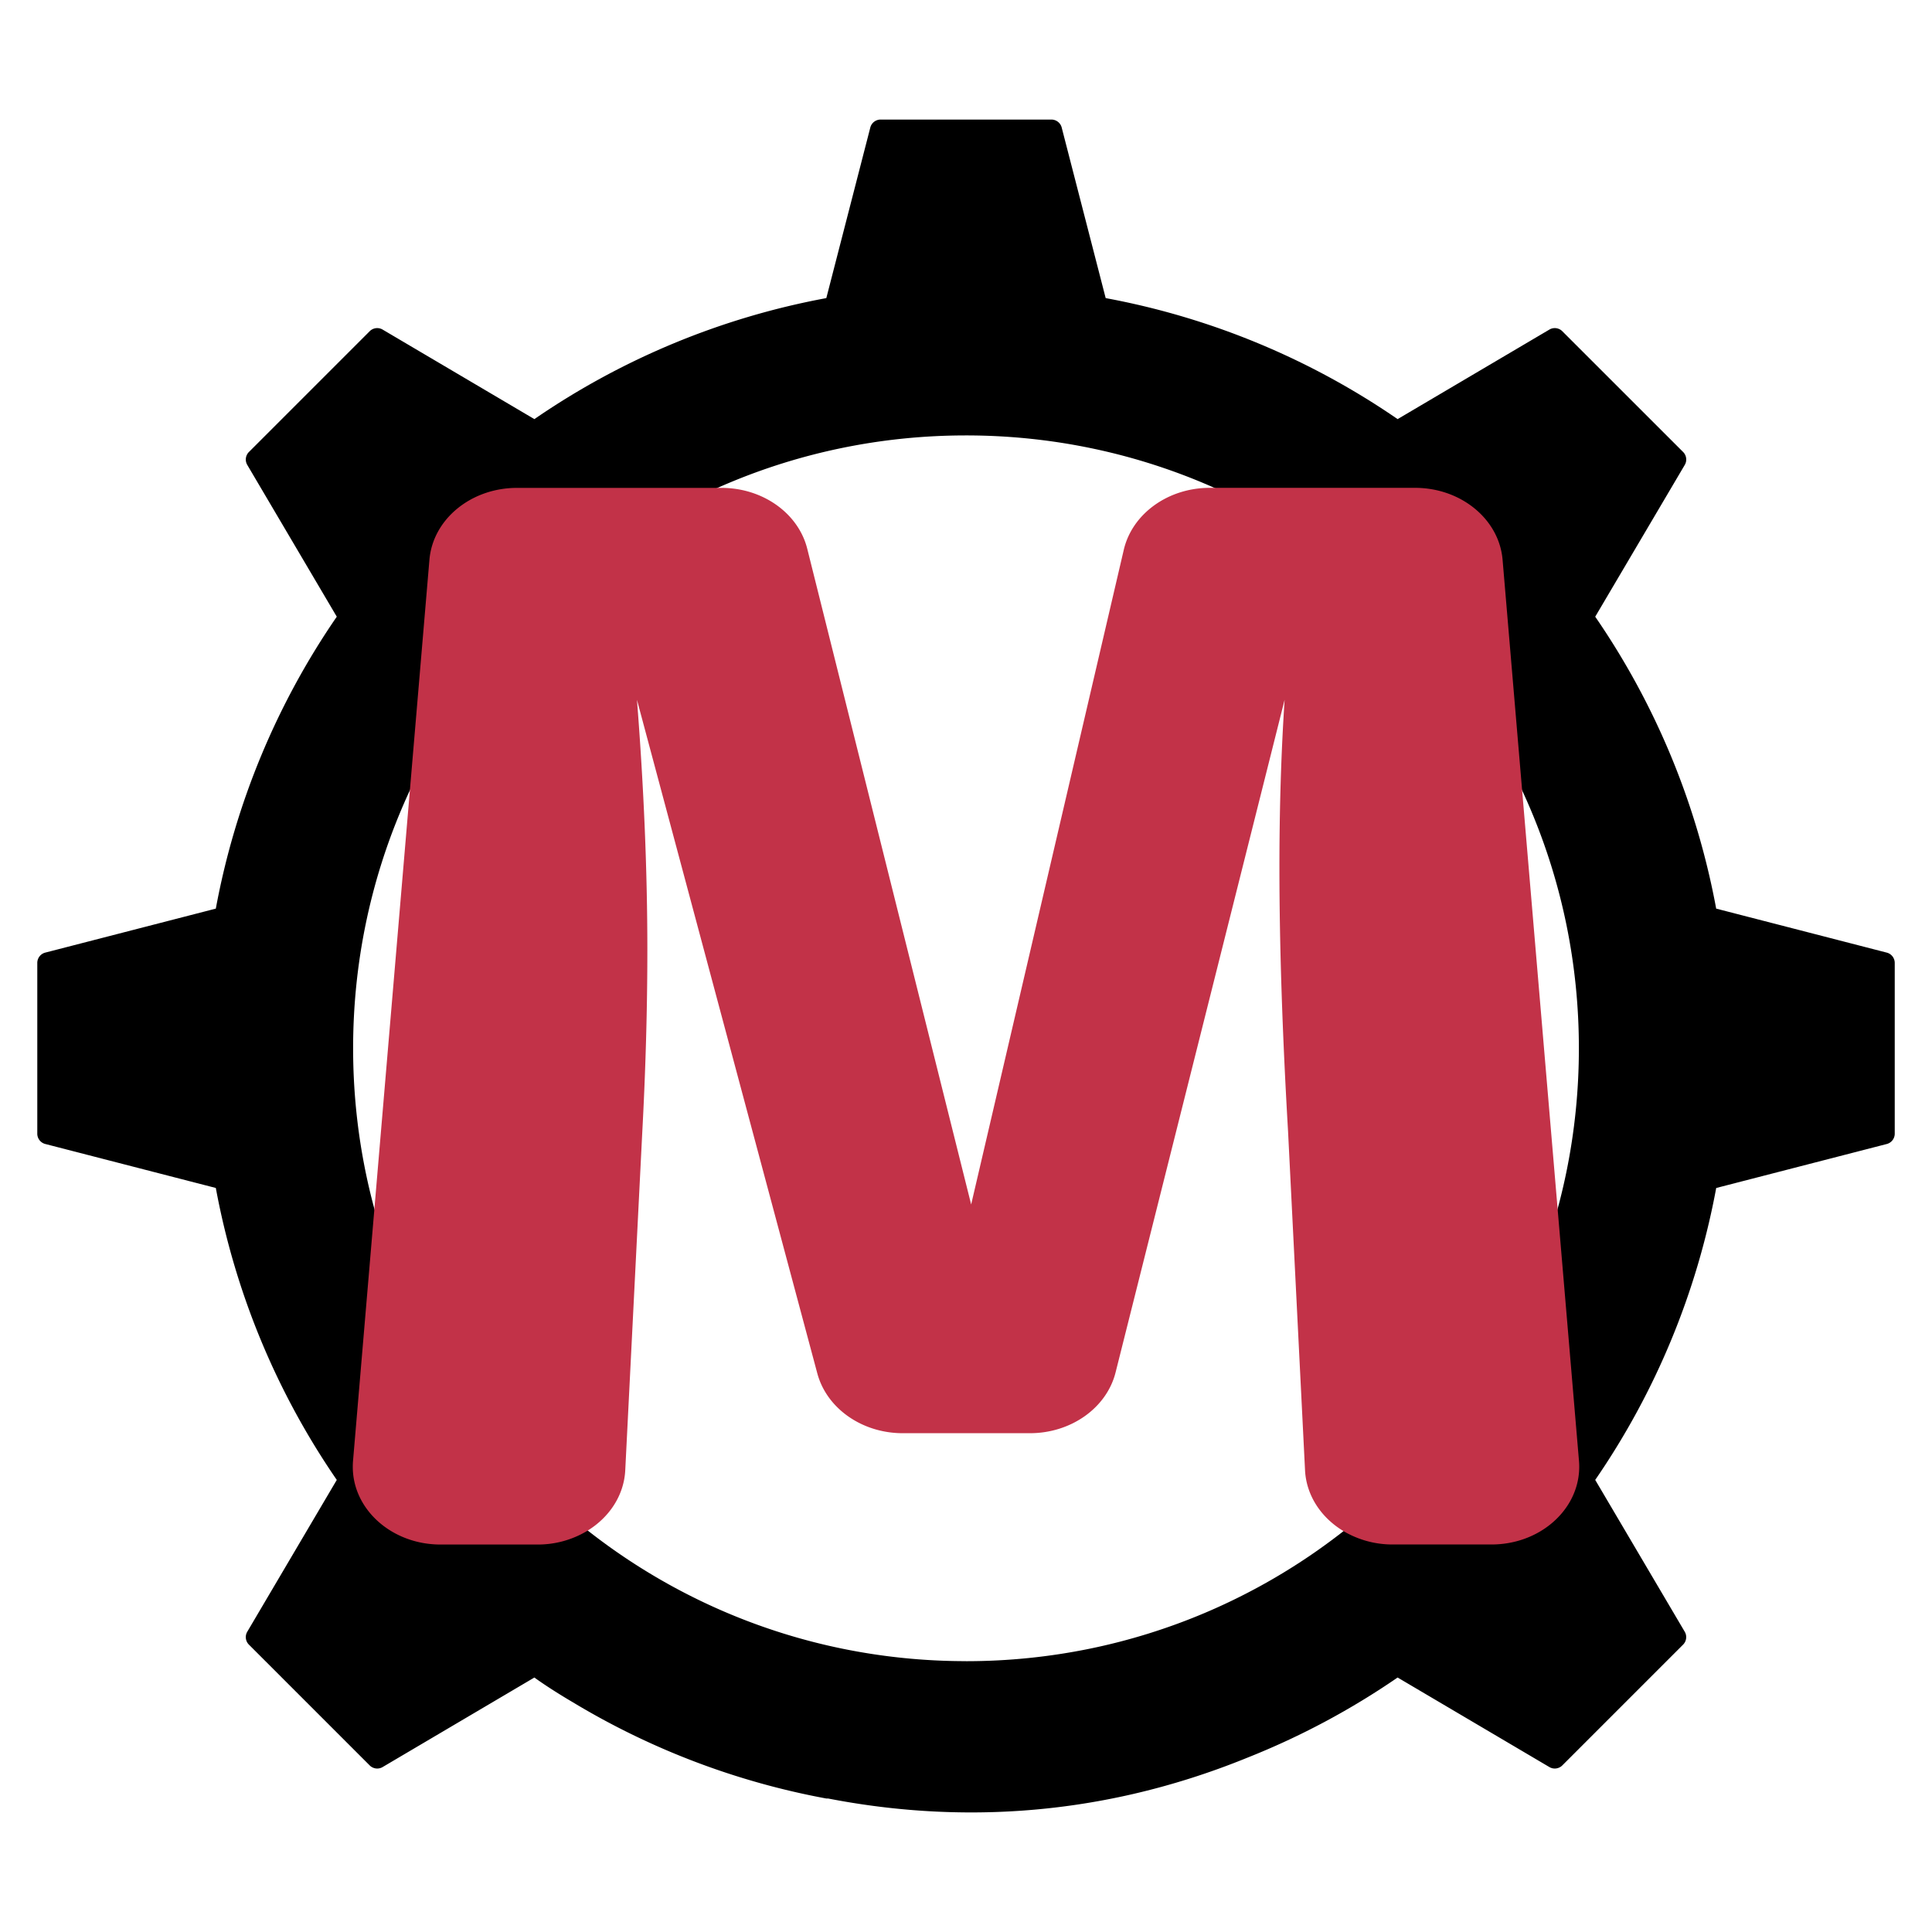 <svg id="Isolation_Mode" data-name="Isolation Mode" xmlns="http://www.w3.org/2000/svg" viewBox="0 0 2048 2048"><defs><style>.cls-1{fill:#c23248;}</style></defs><path d="M2000.36,1009.89l-181.14-46.72A804.3,804.3,0,0,0,1691,653.72l95.1-161.2a11.29,11.29,0,0,0-2.14-13.6L1656.33,351.33a11.31,11.31,0,0,0-13.61-2.15l-161.19,95.1A804.18,804.18,0,0,0,1172.07,316l-46.72-181.15a11.28,11.28,0,0,0-11.13-8.1H933.78a11.28,11.28,0,0,0-11.13,8.1L875.93,316A804.18,804.18,0,0,0,566.47,444.28l-161.19-95.1a11.31,11.31,0,0,0-13.61,2.15L264.08,478.92a11.29,11.29,0,0,0-2.14,13.6L357,653.72A804.3,804.3,0,0,0,228.78,963.17L47.64,1009.89A11.3,11.3,0,0,0,39.53,1021v180.45a11.3,11.3,0,0,0,8.11,11.13l181.14,46.72A804.44,804.44,0,0,0,357,1568.77L261.94,1730a11.29,11.29,0,0,0,2.14,13.6l127.59,127.59a11.31,11.31,0,0,0,13.61,2.15l161.19-95.1s14.48,10.79,41.1,26.44a803.39,803.39,0,0,0,268.36,101.81h1.87c125.2,24.3,279.22,24.19,445.07-43.51a806.63,806.63,0,0,0,158.66-84.74l161.19,95.1a11.31,11.31,0,0,0,13.61-2.15l127.59-127.59a11.29,11.29,0,0,0,2.14-13.6L1691,1568.77a804.44,804.44,0,0,0,128.25-309.45l181.14-46.72a11.3,11.3,0,0,0,8.11-11.13V1021A11.3,11.3,0,0,0,2000.36,1009.89Zm-976.36,751c-358.81,0-649.68-290.88-649.68-649.69S665.19,461.56,1024,461.56s649.68,290.88,649.68,649.68S1382.81,1760.93,1024,1760.93Z"/><path class="cls-1" d="M467,1637.27H569.82a101.28,101.28,0,0,0,51.86-14c23.71-14.11,39.74-37.64,41.11-64.71l17.93-356.08q5.49-101.81,5.5-195.56,0-124.44-11-265.06l191.17,714c10,37.15,47.43,63.39,90.55,63.39h134.81c43.6,0,81.37-26.81,90.83-64.5l179.16-712.93q-5.52,84.06-5.5,177.78,0,122.85,9.15,279.63l18,359.26c1.43,28.59,19.2,53.23,45.12,67a101.81,101.81,0,0,0,47.85,11.73H1581c49.49,0,89.4-34.06,92.8-76.41a74.43,74.43,0,0,0,0-12.13l-81-955.33c-3.65-43-44.11-76.22-92.8-76.22H1282.38c-44.15,0-82.22,27.46-91.14,65.73l-161.77,693.94L855.73,581.76c-9.43-37.72-47.21-64.58-90.86-64.58H548c-48.69,0-89.15,33.23-92.79,76.22l-81,955.33c-.17,2-.23,3.93-.24,5.88C373.74,1599.81,415.11,1637.27,467,1637.27Z"/></svg>